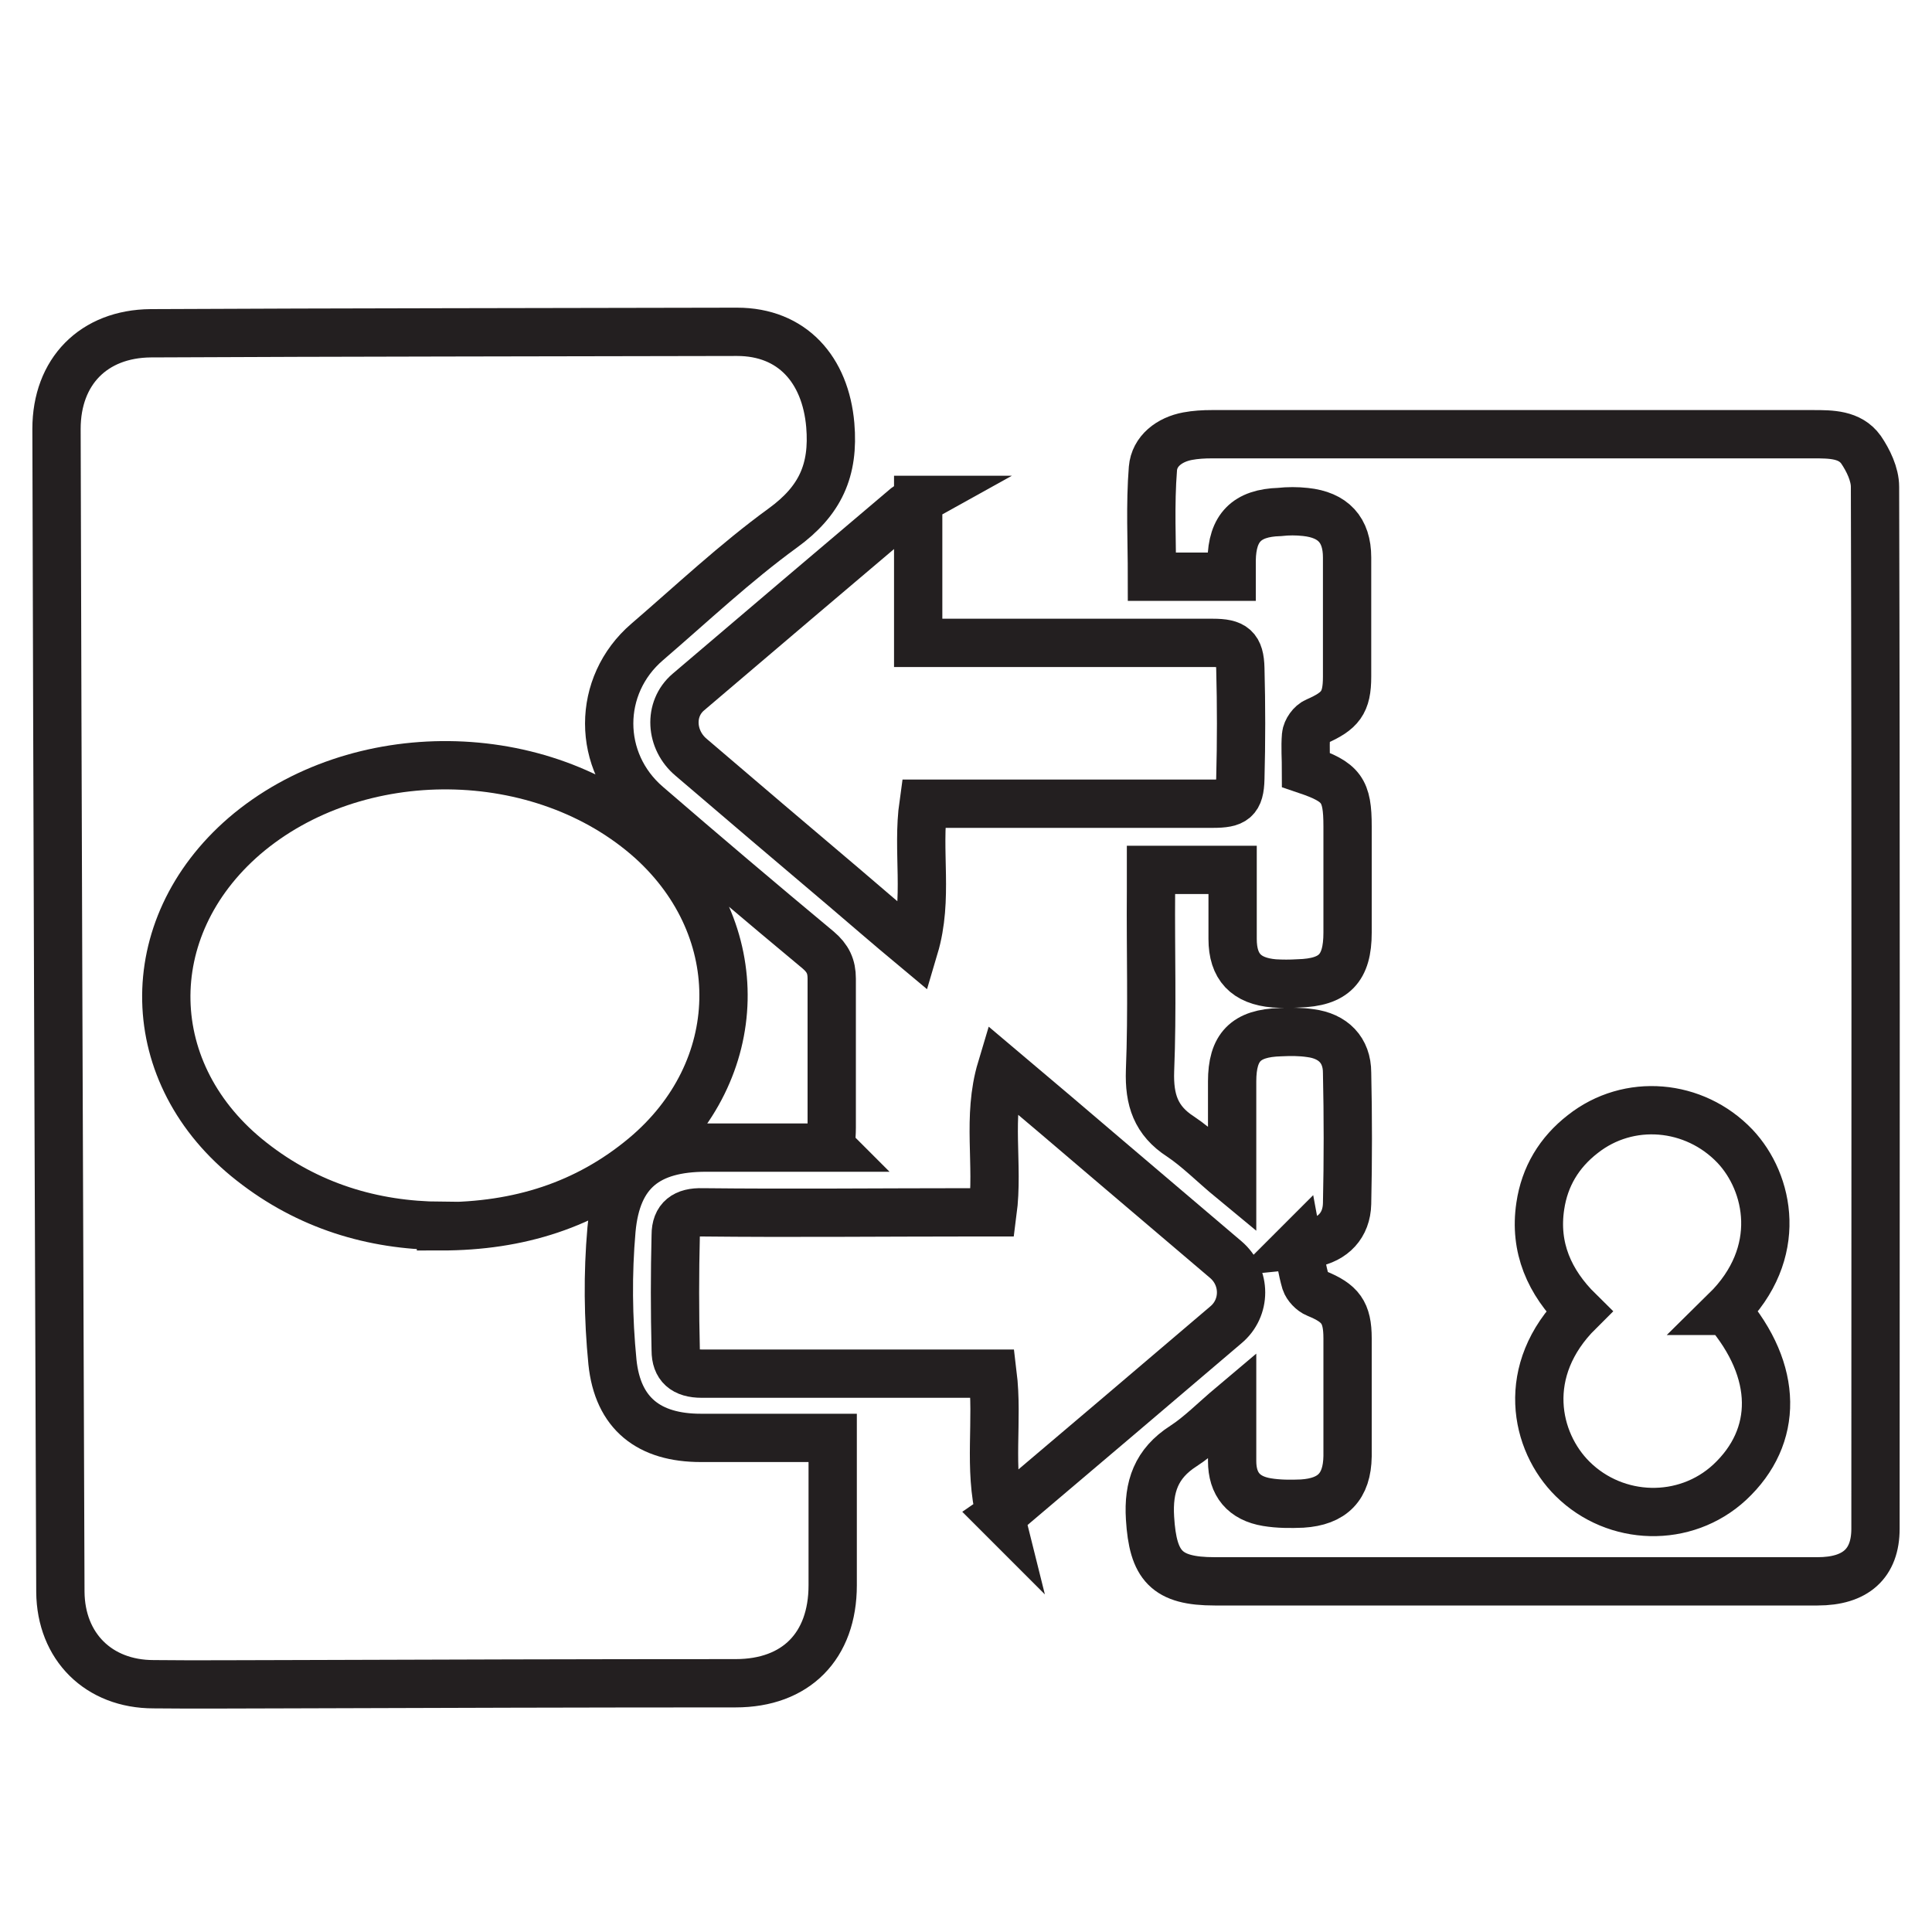 <svg width="40" height="40" viewBox="0 0 40 40" fill="none" xmlns="http://www.w3.org/2000/svg">
<path d="M17.21 23.76C16.32 23.76 15.47 23.76 14.62 23.76C13.41 23.76 12.77 24.26 12.66 25.46C12.58 26.37 12.59 27.29 12.68 28.2C12.79 29.27 13.44 29.77 14.51 29.77C15.4 29.77 16.29 29.77 17.24 29.77C17.24 29.91 17.24 30.03 17.24 30.15C17.24 31.04 17.24 31.93 17.24 32.82C17.24 34.08 16.48 34.85 15.23 34.85C12.13 34.85 9.02 34.86 5.92 34.87C5.01 34.87 4.09 34.88 3.18 34.87C2.04 34.87 1.26 34.09 1.25 32.96C1.22 24.93 1.19 16.9 1.17 8.88C1.17 7.69 1.94 6.91 3.12 6.9C7.17 6.88 11.21 6.88 15.26 6.87C16.4 6.87 17.09 7.65 17.19 8.8C17.27 9.74 16.98 10.37 16.21 10.93C15.22 11.65 14.33 12.49 13.4 13.29C12.35 14.19 12.35 15.77 13.4 16.67C14.57 17.68 15.75 18.68 16.94 19.67C17.14 19.84 17.22 20.01 17.22 20.26C17.22 21.29 17.22 22.32 17.22 23.35C17.22 23.46 17.21 23.58 17.2 23.75L17.21 23.76ZM9.13 25.39C10.74 25.39 12.14 24.95 13.34 23.95C15.47 22.17 15.53 19.25 13.49 17.4C11.22 15.36 7.38 15.32 5.06 17.31C2.85 19.22 2.91 22.25 5.21 24.05C6.38 24.97 7.72 25.37 9.13 25.38V25.39Z" stroke="#231F20" stroke-miterlimit="10"/>
<path d="M26.86 25.78C26.96 25.77 27.06 25.76 27.16 25.74C27.6 25.66 27.88 25.37 27.89 24.92C27.91 24.02 27.91 23.12 27.89 22.21C27.89 21.74 27.6 21.45 27.13 21.39C26.93 21.36 26.72 21.36 26.51 21.37C25.79 21.39 25.51 21.68 25.51 22.39C25.51 23.03 25.51 23.68 25.51 24.42C25.11 24.09 24.8 23.77 24.44 23.53C23.93 23.2 23.79 22.77 23.81 22.17C23.86 20.93 23.82 19.7 23.83 18.46C23.83 18.32 23.83 18.18 23.83 18.01H25.52C25.52 18.49 25.52 18.97 25.52 19.44C25.52 20.02 25.8 20.31 26.38 20.36C26.55 20.37 26.71 20.37 26.88 20.36C27.62 20.34 27.9 20.05 27.9 19.31C27.9 18.58 27.9 17.84 27.9 17.11C27.9 16.36 27.78 16.19 27.04 15.94C27.04 15.71 27.02 15.47 27.04 15.23C27.05 15.12 27.15 14.98 27.25 14.94C27.75 14.72 27.89 14.55 27.89 14.01C27.89 13.19 27.89 12.36 27.89 11.54C27.89 10.97 27.6 10.66 27.03 10.6C26.85 10.58 26.67 10.58 26.49 10.6C25.81 10.62 25.51 10.93 25.5 11.6C25.5 11.7 25.5 11.8 25.5 11.94H23.85C23.85 11.21 23.81 10.45 23.87 9.7C23.9 9.34 24.21 9.1 24.59 9.03C24.75 9 24.92 8.99 25.09 8.99C29.24 8.99 33.39 8.99 37.54 8.99C37.91 8.99 38.3 8.99 38.53 9.31C38.68 9.53 38.82 9.82 38.82 10.08C38.84 17.27 38.83 24.46 38.83 31.65C38.83 32.37 38.42 32.74 37.63 32.74C35.63 32.74 33.64 32.74 31.64 32.74C29.48 32.74 27.31 32.74 25.15 32.74C24.15 32.74 23.87 32.42 23.81 31.43C23.77 30.78 23.94 30.3 24.5 29.94C24.84 29.72 25.13 29.42 25.51 29.1C25.51 29.54 25.51 29.9 25.51 30.25C25.51 30.73 25.75 31.02 26.23 31.1C26.47 31.14 26.72 31.14 26.96 31.13C27.59 31.09 27.89 30.78 27.9 30.15C27.9 29.34 27.9 28.53 27.9 27.71C27.9 27.17 27.75 26.98 27.26 26.78C27.16 26.74 27.06 26.63 27.03 26.54C26.96 26.3 26.92 26.04 26.87 25.77L26.86 25.78ZM35.73 27.14C36.95 25.94 36.63 24.48 35.92 23.73C35.08 22.85 33.72 22.73 32.77 23.48C32.28 23.86 31.98 24.36 31.89 24.97C31.76 25.83 32.08 26.55 32.69 27.15C31.46 28.37 31.78 29.85 32.56 30.62C33.45 31.5 34.89 31.54 35.81 30.69C36.83 29.74 36.82 28.39 35.75 27.14H35.73Z" stroke="#231F20" stroke-miterlimit="10"/>
<path d="M20.71 31.38C20.46 30.38 20.67 29.42 20.55 28.44C20.4 28.44 20.27 28.44 20.13 28.44C18.26 28.44 16.39 28.44 14.53 28.44C14.16 28.44 13.99 28.28 13.99 27.96C13.97 27.16 13.97 26.36 13.99 25.57C13.99 25.23 14.18 25.09 14.54 25.1C16.39 25.12 18.25 25.1 20.1 25.1C20.25 25.1 20.4 25.1 20.55 25.1C20.68 24.11 20.43 23.13 20.73 22.13C21.5 22.78 22.21 23.38 22.91 23.98C23.73 24.68 24.56 25.38 25.38 26.08C25.8 26.44 25.8 27.08 25.38 27.43C23.9 28.69 22.42 29.95 20.93 31.21C20.88 31.25 20.83 31.28 20.7 31.37L20.71 31.38Z" stroke="#231F20" stroke-miterlimit="10"/>
<path d="M19.01 10.35V13.31C19.24 13.31 19.39 13.31 19.54 13.31C21.4 13.31 23.25 13.31 25.11 13.31C25.54 13.31 25.67 13.41 25.68 13.84C25.7 14.6 25.7 15.36 25.68 16.12C25.67 16.56 25.55 16.64 25.11 16.64C23.27 16.64 21.42 16.64 19.58 16.64C19.43 16.64 19.28 16.64 19.12 16.64C18.98 17.63 19.23 18.6 18.93 19.61C18.39 19.16 17.93 18.76 17.46 18.36C16.41 17.47 15.36 16.58 14.31 15.68C13.88 15.32 13.84 14.68 14.25 14.33C15.75 13.05 17.25 11.78 18.76 10.5C18.8 10.47 18.84 10.45 19.02 10.35H19.01Z" stroke="#231F20" stroke-miterlimit="10"/>
</svg>
